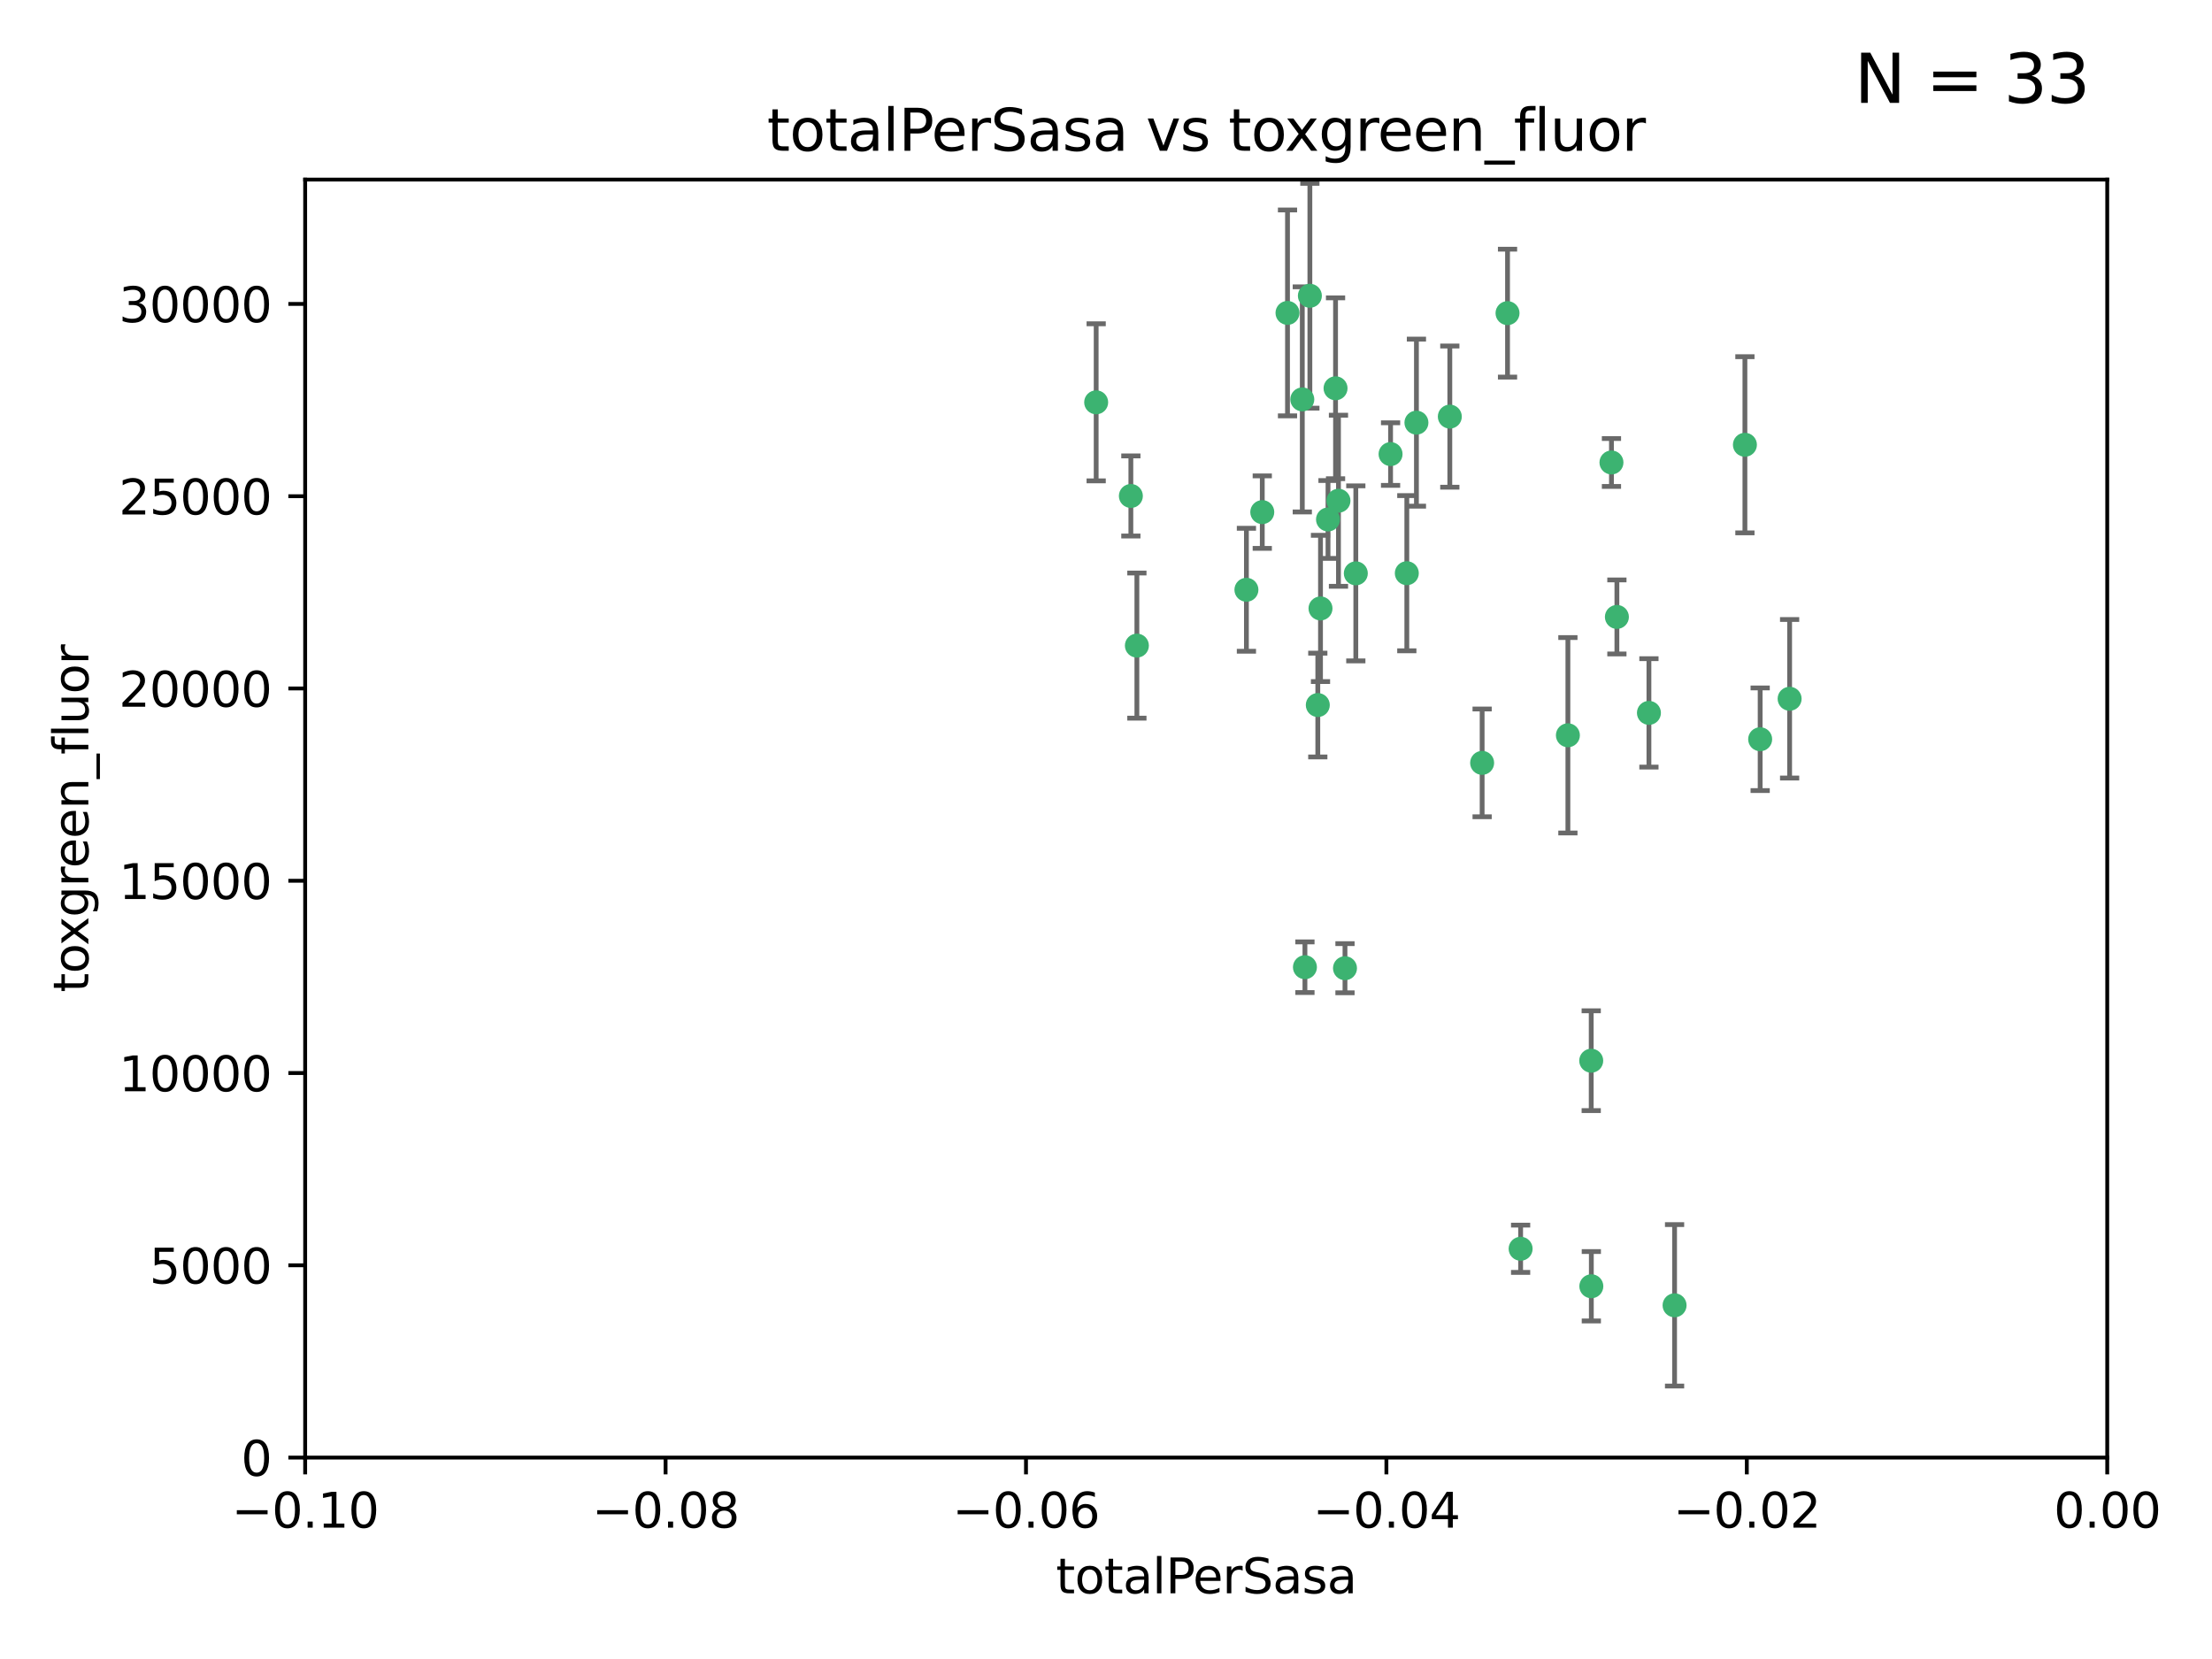 <?xml version="1.0" encoding="utf-8" standalone="no"?>
<!DOCTYPE svg PUBLIC "-//W3C//DTD SVG 1.1//EN"
  "http://www.w3.org/Graphics/SVG/1.1/DTD/svg11.dtd">
<svg xmlns:xlink="http://www.w3.org/1999/xlink" width="460.8pt" height="345.6pt" viewBox="0 0 460.8 345.6" xmlns="http://www.w3.org/2000/svg" version="1.1">
 <defs>
  <style type="text/css">*{stroke-linejoin: round; stroke-linecap: butt}</style>
 </defs>
 <g id="figure_1">
  <g id="patch_1">
   <path d="M 0 345.6 
L 460.8 345.6 
L 460.8 0 
L 0 0 
z
" style="fill: #ffffff"/>
  </g>
  <g id="axes_1">
   <g id="patch_2">
    <path d="M 63.571 303.64 
L 438.975 303.64 
L 438.975 37.411 
L 63.571 37.411 
z
" style="fill: #ffffff"/>
   </g>
   <g id="PathCollection_1">
    <defs>
     <path id="m798f221303" d="M 0 1.118 
C 0.297 1.118 0.581 1 0.791 0.791 
C 1 0.581 1.118 0.297 1.118 0 
C 1.118 -0.297 1 -0.581 0.791 -0.791 
C 0.581 -1 0.297 -1.118 0 -1.118 
C -0.297 -1.118 -0.581 -1 -0.791 -0.791 
C -1 -0.581 -1.118 -0.297 -1.118 0 
C -1.118 0.297 -1 0.581 -0.791 0.791 
C -0.581 1 -0.297 1.118 0 1.118 
z
" style="stroke: #3cb371"/>
    </defs>
    <g clip-path="url(#pd677783a0d)">
     <use xlink:href="#m798f221303" x="235.58" y="103.319" style="fill: #3cb371; stroke: #3cb371"/>
     <use xlink:href="#m798f221303" x="268.211" y="65.184" style="fill: #3cb371; stroke: #3cb371"/>
     <use xlink:href="#m798f221303" x="236.834" y="134.491" style="fill: #3cb371; stroke: #3cb371"/>
     <use xlink:href="#m798f221303" x="275.085" y="126.749" style="fill: #3cb371; stroke: #3cb371"/>
     <use xlink:href="#m798f221303" x="271.293" y="83.201" style="fill: #3cb371; stroke: #3cb371"/>
     <use xlink:href="#m798f221303" x="228.352" y="83.811" style="fill: #3cb371; stroke: #3cb371"/>
     <use xlink:href="#m798f221303" x="259.652" y="122.859" style="fill: #3cb371; stroke: #3cb371"/>
     <use xlink:href="#m798f221303" x="276.649" y="108.214" style="fill: #3cb371; stroke: #3cb371"/>
     <use xlink:href="#m798f221303" x="278.828" y="104.315" style="fill: #3cb371; stroke: #3cb371"/>
     <use xlink:href="#m798f221303" x="272.871" y="61.614" style="fill: #3cb371; stroke: #3cb371"/>
     <use xlink:href="#m798f221303" x="295.068" y="88.045" style="fill: #3cb371; stroke: #3cb371"/>
     <use xlink:href="#m798f221303" x="278.219" y="80.887" style="fill: #3cb371; stroke: #3cb371"/>
     <use xlink:href="#m798f221303" x="282.441" y="119.44" style="fill: #3cb371; stroke: #3cb371"/>
     <use xlink:href="#m798f221303" x="289.681" y="94.593" style="fill: #3cb371; stroke: #3cb371"/>
     <use xlink:href="#m798f221303" x="262.954" y="106.684" style="fill: #3cb371; stroke: #3cb371"/>
     <use xlink:href="#m798f221303" x="280.186" y="201.695" style="fill: #3cb371; stroke: #3cb371"/>
     <use xlink:href="#m798f221303" x="302.023" y="86.787" style="fill: #3cb371; stroke: #3cb371"/>
     <use xlink:href="#m798f221303" x="316.773" y="260.14" style="fill: #3cb371; stroke: #3cb371"/>
     <use xlink:href="#m798f221303" x="335.696" y="96.341" style="fill: #3cb371; stroke: #3cb371"/>
     <use xlink:href="#m798f221303" x="293.065" y="119.409" style="fill: #3cb371; stroke: #3cb371"/>
     <use xlink:href="#m798f221303" x="314.046" y="65.233" style="fill: #3cb371; stroke: #3cb371"/>
     <use xlink:href="#m798f221303" x="274.522" y="146.874" style="fill: #3cb371; stroke: #3cb371"/>
     <use xlink:href="#m798f221303" x="271.842" y="201.487" style="fill: #3cb371; stroke: #3cb371"/>
     <use xlink:href="#m798f221303" x="308.755" y="158.921" style="fill: #3cb371; stroke: #3cb371"/>
     <use xlink:href="#m798f221303" x="331.504" y="267.951" style="fill: #3cb371; stroke: #3cb371"/>
     <use xlink:href="#m798f221303" x="336.829" y="128.518" style="fill: #3cb371; stroke: #3cb371"/>
     <use xlink:href="#m798f221303" x="343.502" y="148.507" style="fill: #3cb371; stroke: #3cb371"/>
     <use xlink:href="#m798f221303" x="326.622" y="153.171" style="fill: #3cb371; stroke: #3cb371"/>
     <use xlink:href="#m798f221303" x="348.844" y="271.92" style="fill: #3cb371; stroke: #3cb371"/>
     <use xlink:href="#m798f221303" x="331.48" y="220.964" style="fill: #3cb371; stroke: #3cb371"/>
     <use xlink:href="#m798f221303" x="372.811" y="145.567" style="fill: #3cb371; stroke: #3cb371"/>
     <use xlink:href="#m798f221303" x="363.497" y="92.655" style="fill: #3cb371; stroke: #3cb371"/>
     <use xlink:href="#m798f221303" x="366.674" y="153.996" style="fill: #3cb371; stroke: #3cb371"/>
    </g>
   </g>
   <g id="matplotlib.axis_1">
    <g id="xtick_1">
     <g id="line2d_1">
      <defs>
       <path id="md1b2cb65b2" d="M 0 0 
L 0 3.5 
" style="stroke: #000000; stroke-width: 0.8"/>
      </defs>
      <g>
       <use xlink:href="#md1b2cb65b2" x="63.571" y="303.64" style="stroke: #000000; stroke-width: 0.8"/>
      </g>
     </g>
     <g id="text_1">
      <!-- −0.10 -->
      <g transform="translate(48.249 318.238)scale(0.1 -0.1)">
       <defs>
        <path id="DejaVuSans-2212" d="M 678 2272 
L 4684 2272 
L 4684 1741 
L 678 1741 
L 678 2272 
z
" transform="scale(0.016)"/>
        <path id="DejaVuSans-30" d="M 2034 4250 
Q 1547 4250 1301 3770 
Q 1056 3291 1056 2328 
Q 1056 1369 1301 889 
Q 1547 409 2034 409 
Q 2525 409 2770 889 
Q 3016 1369 3016 2328 
Q 3016 3291 2770 3770 
Q 2525 4250 2034 4250 
z
M 2034 4750 
Q 2819 4750 3233 4129 
Q 3647 3509 3647 2328 
Q 3647 1150 3233 529 
Q 2819 -91 2034 -91 
Q 1250 -91 836 529 
Q 422 1150 422 2328 
Q 422 3509 836 4129 
Q 1250 4750 2034 4750 
z
" transform="scale(0.016)"/>
        <path id="DejaVuSans-2e" d="M 684 794 
L 1344 794 
L 1344 0 
L 684 0 
L 684 794 
z
" transform="scale(0.016)"/>
        <path id="DejaVuSans-31" d="M 794 531 
L 1825 531 
L 1825 4091 
L 703 3866 
L 703 4441 
L 1819 4666 
L 2450 4666 
L 2450 531 
L 3481 531 
L 3481 0 
L 794 0 
L 794 531 
z
" transform="scale(0.016)"/>
       </defs>
       <use xlink:href="#DejaVuSans-2212"/>
       <use xlink:href="#DejaVuSans-30" x="83.789"/>
       <use xlink:href="#DejaVuSans-2e" x="147.412"/>
       <use xlink:href="#DejaVuSans-31" x="179.199"/>
       <use xlink:href="#DejaVuSans-30" x="242.822"/>
      </g>
     </g>
    </g>
    <g id="xtick_2">
     <g id="line2d_2">
      <g>
       <use xlink:href="#md1b2cb65b2" x="138.652" y="303.64" style="stroke: #000000; stroke-width: 0.8"/>
      </g>
     </g>
     <g id="text_2">
      <!-- −0.08 -->
      <g transform="translate(123.329 318.238)scale(0.1 -0.1)">
       <defs>
        <path id="DejaVuSans-38" d="M 2034 2216 
Q 1584 2216 1326 1975 
Q 1069 1734 1069 1313 
Q 1069 891 1326 650 
Q 1584 409 2034 409 
Q 2484 409 2743 651 
Q 3003 894 3003 1313 
Q 3003 1734 2745 1975 
Q 2488 2216 2034 2216 
z
M 1403 2484 
Q 997 2584 770 2862 
Q 544 3141 544 3541 
Q 544 4100 942 4425 
Q 1341 4750 2034 4750 
Q 2731 4750 3128 4425 
Q 3525 4100 3525 3541 
Q 3525 3141 3298 2862 
Q 3072 2584 2669 2484 
Q 3125 2378 3379 2068 
Q 3634 1759 3634 1313 
Q 3634 634 3220 271 
Q 2806 -91 2034 -91 
Q 1263 -91 848 271 
Q 434 634 434 1313 
Q 434 1759 690 2068 
Q 947 2378 1403 2484 
z
M 1172 3481 
Q 1172 3119 1398 2916 
Q 1625 2713 2034 2713 
Q 2441 2713 2670 2916 
Q 2900 3119 2900 3481 
Q 2900 3844 2670 4047 
Q 2441 4250 2034 4250 
Q 1625 4250 1398 4047 
Q 1172 3844 1172 3481 
z
" transform="scale(0.016)"/>
       </defs>
       <use xlink:href="#DejaVuSans-2212"/>
       <use xlink:href="#DejaVuSans-30" x="83.789"/>
       <use xlink:href="#DejaVuSans-2e" x="147.412"/>
       <use xlink:href="#DejaVuSans-30" x="179.199"/>
       <use xlink:href="#DejaVuSans-38" x="242.822"/>
      </g>
     </g>
    </g>
    <g id="xtick_3">
     <g id="line2d_3">
      <g>
       <use xlink:href="#md1b2cb65b2" x="213.733" y="303.64" style="stroke: #000000; stroke-width: 0.8"/>
      </g>
     </g>
     <g id="text_3">
      <!-- −0.06 -->
      <g transform="translate(198.41 318.238)scale(0.1 -0.1)">
       <defs>
        <path id="DejaVuSans-36" d="M 2113 2584 
Q 1688 2584 1439 2293 
Q 1191 2003 1191 1497 
Q 1191 994 1439 701 
Q 1688 409 2113 409 
Q 2538 409 2786 701 
Q 3034 994 3034 1497 
Q 3034 2003 2786 2293 
Q 2538 2584 2113 2584 
z
M 3366 4563 
L 3366 3988 
Q 3128 4100 2886 4159 
Q 2644 4219 2406 4219 
Q 1781 4219 1451 3797 
Q 1122 3375 1075 2522 
Q 1259 2794 1537 2939 
Q 1816 3084 2150 3084 
Q 2853 3084 3261 2657 
Q 3669 2231 3669 1497 
Q 3669 778 3244 343 
Q 2819 -91 2113 -91 
Q 1303 -91 875 529 
Q 447 1150 447 2328 
Q 447 3434 972 4092 
Q 1497 4750 2381 4750 
Q 2619 4750 2861 4703 
Q 3103 4656 3366 4563 
z
" transform="scale(0.016)"/>
       </defs>
       <use xlink:href="#DejaVuSans-2212"/>
       <use xlink:href="#DejaVuSans-30" x="83.789"/>
       <use xlink:href="#DejaVuSans-2e" x="147.412"/>
       <use xlink:href="#DejaVuSans-30" x="179.199"/>
       <use xlink:href="#DejaVuSans-36" x="242.822"/>
      </g>
     </g>
    </g>
    <g id="xtick_4">
     <g id="line2d_4">
      <g>
       <use xlink:href="#md1b2cb65b2" x="288.813" y="303.64" style="stroke: #000000; stroke-width: 0.8"/>
      </g>
     </g>
     <g id="text_4">
      <!-- −0.04 -->
      <g transform="translate(273.491 318.238)scale(0.1 -0.1)">
       <defs>
        <path id="DejaVuSans-34" d="M 2419 4116 
L 825 1625 
L 2419 1625 
L 2419 4116 
z
M 2253 4666 
L 3047 4666 
L 3047 1625 
L 3713 1625 
L 3713 1100 
L 3047 1100 
L 3047 0 
L 2419 0 
L 2419 1100 
L 313 1100 
L 313 1709 
L 2253 4666 
z
" transform="scale(0.016)"/>
       </defs>
       <use xlink:href="#DejaVuSans-2212"/>
       <use xlink:href="#DejaVuSans-30" x="83.789"/>
       <use xlink:href="#DejaVuSans-2e" x="147.412"/>
       <use xlink:href="#DejaVuSans-30" x="179.199"/>
       <use xlink:href="#DejaVuSans-34" x="242.822"/>
      </g>
     </g>
    </g>
    <g id="xtick_5">
     <g id="line2d_5">
      <g>
       <use xlink:href="#md1b2cb65b2" x="363.894" y="303.64" style="stroke: #000000; stroke-width: 0.8"/>
      </g>
     </g>
     <g id="text_5">
      <!-- −0.02 -->
      <g transform="translate(348.572 318.238)scale(0.1 -0.1)">
       <defs>
        <path id="DejaVuSans-32" d="M 1228 531 
L 3431 531 
L 3431 0 
L 469 0 
L 469 531 
Q 828 903 1448 1529 
Q 2069 2156 2228 2338 
Q 2531 2678 2651 2914 
Q 2772 3150 2772 3378 
Q 2772 3750 2511 3984 
Q 2250 4219 1831 4219 
Q 1534 4219 1204 4116 
Q 875 4013 500 3803 
L 500 4441 
Q 881 4594 1212 4672 
Q 1544 4750 1819 4750 
Q 2544 4750 2975 4387 
Q 3406 4025 3406 3419 
Q 3406 3131 3298 2873 
Q 3191 2616 2906 2266 
Q 2828 2175 2409 1742 
Q 1991 1309 1228 531 
z
" transform="scale(0.016)"/>
       </defs>
       <use xlink:href="#DejaVuSans-2212"/>
       <use xlink:href="#DejaVuSans-30" x="83.789"/>
       <use xlink:href="#DejaVuSans-2e" x="147.412"/>
       <use xlink:href="#DejaVuSans-30" x="179.199"/>
       <use xlink:href="#DejaVuSans-32" x="242.822"/>
      </g>
     </g>
    </g>
    <g id="xtick_6">
     <g id="line2d_6">
      <g>
       <use xlink:href="#md1b2cb65b2" x="438.975" y="303.64" style="stroke: #000000; stroke-width: 0.8"/>
      </g>
     </g>
     <g id="text_6">
      <!-- 0.00 -->
      <g transform="translate(427.842 318.238)scale(0.1 -0.1)">
       <use xlink:href="#DejaVuSans-30"/>
       <use xlink:href="#DejaVuSans-2e" x="63.623"/>
       <use xlink:href="#DejaVuSans-30" x="95.41"/>
       <use xlink:href="#DejaVuSans-30" x="159.033"/>
      </g>
     </g>
    </g>
    <g id="text_7">
     <!-- totalPerSasa -->
     <g transform="translate(219.968 331.917)scale(0.1 -0.1)">
      <defs>
       <path id="DejaVuSans-74" d="M 1172 4494 
L 1172 3500 
L 2356 3500 
L 2356 3053 
L 1172 3053 
L 1172 1153 
Q 1172 725 1289 603 
Q 1406 481 1766 481 
L 2356 481 
L 2356 0 
L 1766 0 
Q 1100 0 847 248 
Q 594 497 594 1153 
L 594 3053 
L 172 3053 
L 172 3500 
L 594 3500 
L 594 4494 
L 1172 4494 
z
" transform="scale(0.016)"/>
       <path id="DejaVuSans-6f" d="M 1959 3097 
Q 1497 3097 1228 2736 
Q 959 2375 959 1747 
Q 959 1119 1226 758 
Q 1494 397 1959 397 
Q 2419 397 2687 759 
Q 2956 1122 2956 1747 
Q 2956 2369 2687 2733 
Q 2419 3097 1959 3097 
z
M 1959 3584 
Q 2709 3584 3137 3096 
Q 3566 2609 3566 1747 
Q 3566 888 3137 398 
Q 2709 -91 1959 -91 
Q 1206 -91 779 398 
Q 353 888 353 1747 
Q 353 2609 779 3096 
Q 1206 3584 1959 3584 
z
" transform="scale(0.016)"/>
       <path id="DejaVuSans-61" d="M 2194 1759 
Q 1497 1759 1228 1600 
Q 959 1441 959 1056 
Q 959 750 1161 570 
Q 1363 391 1709 391 
Q 2188 391 2477 730 
Q 2766 1069 2766 1631 
L 2766 1759 
L 2194 1759 
z
M 3341 1997 
L 3341 0 
L 2766 0 
L 2766 531 
Q 2569 213 2275 61 
Q 1981 -91 1556 -91 
Q 1019 -91 701 211 
Q 384 513 384 1019 
Q 384 1609 779 1909 
Q 1175 2209 1959 2209 
L 2766 2209 
L 2766 2266 
Q 2766 2663 2505 2880 
Q 2244 3097 1772 3097 
Q 1472 3097 1187 3025 
Q 903 2953 641 2809 
L 641 3341 
Q 956 3463 1253 3523 
Q 1550 3584 1831 3584 
Q 2591 3584 2966 3190 
Q 3341 2797 3341 1997 
z
" transform="scale(0.016)"/>
       <path id="DejaVuSans-6c" d="M 603 4863 
L 1178 4863 
L 1178 0 
L 603 0 
L 603 4863 
z
" transform="scale(0.016)"/>
       <path id="DejaVuSans-50" d="M 1259 4147 
L 1259 2394 
L 2053 2394 
Q 2494 2394 2734 2622 
Q 2975 2850 2975 3272 
Q 2975 3691 2734 3919 
Q 2494 4147 2053 4147 
L 1259 4147 
z
M 628 4666 
L 2053 4666 
Q 2838 4666 3239 4311 
Q 3641 3956 3641 3272 
Q 3641 2581 3239 2228 
Q 2838 1875 2053 1875 
L 1259 1875 
L 1259 0 
L 628 0 
L 628 4666 
z
" transform="scale(0.016)"/>
       <path id="DejaVuSans-65" d="M 3597 1894 
L 3597 1613 
L 953 1613 
Q 991 1019 1311 708 
Q 1631 397 2203 397 
Q 2534 397 2845 478 
Q 3156 559 3463 722 
L 3463 178 
Q 3153 47 2828 -22 
Q 2503 -91 2169 -91 
Q 1331 -91 842 396 
Q 353 884 353 1716 
Q 353 2575 817 3079 
Q 1281 3584 2069 3584 
Q 2775 3584 3186 3129 
Q 3597 2675 3597 1894 
z
M 3022 2063 
Q 3016 2534 2758 2815 
Q 2500 3097 2075 3097 
Q 1594 3097 1305 2825 
Q 1016 2553 972 2059 
L 3022 2063 
z
" transform="scale(0.016)"/>
       <path id="DejaVuSans-72" d="M 2631 2963 
Q 2534 3019 2420 3045 
Q 2306 3072 2169 3072 
Q 1681 3072 1420 2755 
Q 1159 2438 1159 1844 
L 1159 0 
L 581 0 
L 581 3500 
L 1159 3500 
L 1159 2956 
Q 1341 3275 1631 3429 
Q 1922 3584 2338 3584 
Q 2397 3584 2469 3576 
Q 2541 3569 2628 3553 
L 2631 2963 
z
" transform="scale(0.016)"/>
       <path id="DejaVuSans-53" d="M 3425 4513 
L 3425 3897 
Q 3066 4069 2747 4153 
Q 2428 4238 2131 4238 
Q 1616 4238 1336 4038 
Q 1056 3838 1056 3469 
Q 1056 3159 1242 3001 
Q 1428 2844 1947 2747 
L 2328 2669 
Q 3034 2534 3370 2195 
Q 3706 1856 3706 1288 
Q 3706 609 3251 259 
Q 2797 -91 1919 -91 
Q 1588 -91 1214 -16 
Q 841 59 441 206 
L 441 856 
Q 825 641 1194 531 
Q 1563 422 1919 422 
Q 2459 422 2753 634 
Q 3047 847 3047 1241 
Q 3047 1584 2836 1778 
Q 2625 1972 2144 2069 
L 1759 2144 
Q 1053 2284 737 2584 
Q 422 2884 422 3419 
Q 422 4038 858 4394 
Q 1294 4750 2059 4750 
Q 2388 4750 2728 4690 
Q 3069 4631 3425 4513 
z
" transform="scale(0.016)"/>
       <path id="DejaVuSans-73" d="M 2834 3397 
L 2834 2853 
Q 2591 2978 2328 3040 
Q 2066 3103 1784 3103 
Q 1356 3103 1142 2972 
Q 928 2841 928 2578 
Q 928 2378 1081 2264 
Q 1234 2150 1697 2047 
L 1894 2003 
Q 2506 1872 2764 1633 
Q 3022 1394 3022 966 
Q 3022 478 2636 193 
Q 2250 -91 1575 -91 
Q 1294 -91 989 -36 
Q 684 19 347 128 
L 347 722 
Q 666 556 975 473 
Q 1284 391 1588 391 
Q 1994 391 2212 530 
Q 2431 669 2431 922 
Q 2431 1156 2273 1281 
Q 2116 1406 1581 1522 
L 1381 1569 
Q 847 1681 609 1914 
Q 372 2147 372 2553 
Q 372 3047 722 3315 
Q 1072 3584 1716 3584 
Q 2034 3584 2315 3537 
Q 2597 3491 2834 3397 
z
" transform="scale(0.016)"/>
      </defs>
      <use xlink:href="#DejaVuSans-74"/>
      <use xlink:href="#DejaVuSans-6f" x="39.209"/>
      <use xlink:href="#DejaVuSans-74" x="100.391"/>
      <use xlink:href="#DejaVuSans-61" x="139.6"/>
      <use xlink:href="#DejaVuSans-6c" x="200.879"/>
      <use xlink:href="#DejaVuSans-50" x="228.662"/>
      <use xlink:href="#DejaVuSans-65" x="285.34"/>
      <use xlink:href="#DejaVuSans-72" x="346.863"/>
      <use xlink:href="#DejaVuSans-53" x="387.977"/>
      <use xlink:href="#DejaVuSans-61" x="451.453"/>
      <use xlink:href="#DejaVuSans-73" x="512.732"/>
      <use xlink:href="#DejaVuSans-61" x="564.832"/>
     </g>
    </g>
   </g>
   <g id="matplotlib.axis_2">
    <g id="ytick_1">
     <g id="line2d_7">
      <defs>
       <path id="m144f67e593" d="M 0 0 
L -3.5 0 
" style="stroke: #000000; stroke-width: 0.8"/>
      </defs>
      <g>
       <use xlink:href="#m144f67e593" x="63.571" y="303.64" style="stroke: #000000; stroke-width: 0.8"/>
      </g>
     </g>
     <g id="text_8">
      <!-- 0 -->
      <g transform="translate(50.209 307.439)scale(0.1 -0.1)">
       <use xlink:href="#DejaVuSans-30"/>
      </g>
     </g>
    </g>
    <g id="ytick_2">
     <g id="line2d_8">
      <g>
       <use xlink:href="#m144f67e593" x="63.571" y="263.586" style="stroke: #000000; stroke-width: 0.8"/>
      </g>
     </g>
     <g id="text_9">
      <!-- 5000 -->
      <g transform="translate(31.121 267.385)scale(0.1 -0.1)">
       <defs>
        <path id="DejaVuSans-35" d="M 691 4666 
L 3169 4666 
L 3169 4134 
L 1269 4134 
L 1269 2991 
Q 1406 3038 1543 3061 
Q 1681 3084 1819 3084 
Q 2600 3084 3056 2656 
Q 3513 2228 3513 1497 
Q 3513 744 3044 326 
Q 2575 -91 1722 -91 
Q 1428 -91 1123 -41 
Q 819 9 494 109 
L 494 744 
Q 775 591 1075 516 
Q 1375 441 1709 441 
Q 2250 441 2565 725 
Q 2881 1009 2881 1497 
Q 2881 1984 2565 2268 
Q 2250 2553 1709 2553 
Q 1456 2553 1204 2497 
Q 953 2441 691 2322 
L 691 4666 
z
" transform="scale(0.016)"/>
       </defs>
       <use xlink:href="#DejaVuSans-35"/>
       <use xlink:href="#DejaVuSans-30" x="63.623"/>
       <use xlink:href="#DejaVuSans-30" x="127.246"/>
       <use xlink:href="#DejaVuSans-30" x="190.869"/>
      </g>
     </g>
    </g>
    <g id="ytick_3">
     <g id="line2d_9">
      <g>
       <use xlink:href="#m144f67e593" x="63.571" y="223.532" style="stroke: #000000; stroke-width: 0.8"/>
      </g>
     </g>
     <g id="text_10">
      <!-- 10000 -->
      <g transform="translate(24.759 227.331)scale(0.1 -0.1)">
       <use xlink:href="#DejaVuSans-31"/>
       <use xlink:href="#DejaVuSans-30" x="63.623"/>
       <use xlink:href="#DejaVuSans-30" x="127.246"/>
       <use xlink:href="#DejaVuSans-30" x="190.869"/>
       <use xlink:href="#DejaVuSans-30" x="254.492"/>
      </g>
     </g>
    </g>
    <g id="ytick_4">
     <g id="line2d_10">
      <g>
       <use xlink:href="#m144f67e593" x="63.571" y="183.478" style="stroke: #000000; stroke-width: 0.8"/>
      </g>
     </g>
     <g id="text_11">
      <!-- 15000 -->
      <g transform="translate(24.759 187.278)scale(0.1 -0.1)">
       <use xlink:href="#DejaVuSans-31"/>
       <use xlink:href="#DejaVuSans-35" x="63.623"/>
       <use xlink:href="#DejaVuSans-30" x="127.246"/>
       <use xlink:href="#DejaVuSans-30" x="190.869"/>
       <use xlink:href="#DejaVuSans-30" x="254.492"/>
      </g>
     </g>
    </g>
    <g id="ytick_5">
     <g id="line2d_11">
      <g>
       <use xlink:href="#m144f67e593" x="63.571" y="143.424" style="stroke: #000000; stroke-width: 0.8"/>
      </g>
     </g>
     <g id="text_12">
      <!-- 20000 -->
      <g transform="translate(24.759 147.224)scale(0.1 -0.1)">
       <use xlink:href="#DejaVuSans-32"/>
       <use xlink:href="#DejaVuSans-30" x="63.623"/>
       <use xlink:href="#DejaVuSans-30" x="127.246"/>
       <use xlink:href="#DejaVuSans-30" x="190.869"/>
       <use xlink:href="#DejaVuSans-30" x="254.492"/>
      </g>
     </g>
    </g>
    <g id="ytick_6">
     <g id="line2d_12">
      <g>
       <use xlink:href="#m144f67e593" x="63.571" y="103.371" style="stroke: #000000; stroke-width: 0.8"/>
      </g>
     </g>
     <g id="text_13">
      <!-- 25000 -->
      <g transform="translate(24.759 107.17)scale(0.1 -0.1)">
       <use xlink:href="#DejaVuSans-32"/>
       <use xlink:href="#DejaVuSans-35" x="63.623"/>
       <use xlink:href="#DejaVuSans-30" x="127.246"/>
       <use xlink:href="#DejaVuSans-30" x="190.869"/>
       <use xlink:href="#DejaVuSans-30" x="254.492"/>
      </g>
     </g>
    </g>
    <g id="ytick_7">
     <g id="line2d_13">
      <g>
       <use xlink:href="#m144f67e593" x="63.571" y="63.317" style="stroke: #000000; stroke-width: 0.8"/>
      </g>
     </g>
     <g id="text_14">
      <!-- 30000 -->
      <g transform="translate(24.759 67.116)scale(0.1 -0.1)">
       <defs>
        <path id="DejaVuSans-33" d="M 2597 2516 
Q 3050 2419 3304 2112 
Q 3559 1806 3559 1356 
Q 3559 666 3084 287 
Q 2609 -91 1734 -91 
Q 1441 -91 1130 -33 
Q 819 25 488 141 
L 488 750 
Q 750 597 1062 519 
Q 1375 441 1716 441 
Q 2309 441 2620 675 
Q 2931 909 2931 1356 
Q 2931 1769 2642 2001 
Q 2353 2234 1838 2234 
L 1294 2234 
L 1294 2753 
L 1863 2753 
Q 2328 2753 2575 2939 
Q 2822 3125 2822 3475 
Q 2822 3834 2567 4026 
Q 2313 4219 1838 4219 
Q 1578 4219 1281 4162 
Q 984 4106 628 3988 
L 628 4550 
Q 988 4650 1302 4700 
Q 1616 4750 1894 4750 
Q 2613 4750 3031 4423 
Q 3450 4097 3450 3541 
Q 3450 3153 3228 2886 
Q 3006 2619 2597 2516 
z
" transform="scale(0.016)"/>
       </defs>
       <use xlink:href="#DejaVuSans-33"/>
       <use xlink:href="#DejaVuSans-30" x="63.623"/>
       <use xlink:href="#DejaVuSans-30" x="127.246"/>
       <use xlink:href="#DejaVuSans-30" x="190.869"/>
       <use xlink:href="#DejaVuSans-30" x="254.492"/>
      </g>
     </g>
    </g>
    <g id="text_15">
     <!-- toxgreen_fluor -->
     <g transform="translate(18.401 206.72)rotate(-90)scale(0.1 -0.1)">
      <defs>
       <path id="DejaVuSans-78" d="M 3513 3500 
L 2247 1797 
L 3578 0 
L 2900 0 
L 1881 1375 
L 863 0 
L 184 0 
L 1544 1831 
L 300 3500 
L 978 3500 
L 1906 2253 
L 2834 3500 
L 3513 3500 
z
" transform="scale(0.016)"/>
       <path id="DejaVuSans-67" d="M 2906 1791 
Q 2906 2416 2648 2759 
Q 2391 3103 1925 3103 
Q 1463 3103 1205 2759 
Q 947 2416 947 1791 
Q 947 1169 1205 825 
Q 1463 481 1925 481 
Q 2391 481 2648 825 
Q 2906 1169 2906 1791 
z
M 3481 434 
Q 3481 -459 3084 -895 
Q 2688 -1331 1869 -1331 
Q 1566 -1331 1297 -1286 
Q 1028 -1241 775 -1147 
L 775 -588 
Q 1028 -725 1275 -790 
Q 1522 -856 1778 -856 
Q 2344 -856 2625 -561 
Q 2906 -266 2906 331 
L 2906 616 
Q 2728 306 2450 153 
Q 2172 0 1784 0 
Q 1141 0 747 490 
Q 353 981 353 1791 
Q 353 2603 747 3093 
Q 1141 3584 1784 3584 
Q 2172 3584 2450 3431 
Q 2728 3278 2906 2969 
L 2906 3500 
L 3481 3500 
L 3481 434 
z
" transform="scale(0.016)"/>
       <path id="DejaVuSans-6e" d="M 3513 2113 
L 3513 0 
L 2938 0 
L 2938 2094 
Q 2938 2591 2744 2837 
Q 2550 3084 2163 3084 
Q 1697 3084 1428 2787 
Q 1159 2491 1159 1978 
L 1159 0 
L 581 0 
L 581 3500 
L 1159 3500 
L 1159 2956 
Q 1366 3272 1645 3428 
Q 1925 3584 2291 3584 
Q 2894 3584 3203 3211 
Q 3513 2838 3513 2113 
z
" transform="scale(0.016)"/>
       <path id="DejaVuSans-5f" d="M 3263 -1063 
L 3263 -1509 
L -63 -1509 
L -63 -1063 
L 3263 -1063 
z
" transform="scale(0.016)"/>
       <path id="DejaVuSans-66" d="M 2375 4863 
L 2375 4384 
L 1825 4384 
Q 1516 4384 1395 4259 
Q 1275 4134 1275 3809 
L 1275 3500 
L 2222 3500 
L 2222 3053 
L 1275 3053 
L 1275 0 
L 697 0 
L 697 3053 
L 147 3053 
L 147 3500 
L 697 3500 
L 697 3744 
Q 697 4328 969 4595 
Q 1241 4863 1831 4863 
L 2375 4863 
z
" transform="scale(0.016)"/>
       <path id="DejaVuSans-75" d="M 544 1381 
L 544 3500 
L 1119 3500 
L 1119 1403 
Q 1119 906 1312 657 
Q 1506 409 1894 409 
Q 2359 409 2629 706 
Q 2900 1003 2900 1516 
L 2900 3500 
L 3475 3500 
L 3475 0 
L 2900 0 
L 2900 538 
Q 2691 219 2414 64 
Q 2138 -91 1772 -91 
Q 1169 -91 856 284 
Q 544 659 544 1381 
z
M 1991 3584 
L 1991 3584 
z
" transform="scale(0.016)"/>
      </defs>
      <use xlink:href="#DejaVuSans-74"/>
      <use xlink:href="#DejaVuSans-6f" x="39.209"/>
      <use xlink:href="#DejaVuSans-78" x="97.266"/>
      <use xlink:href="#DejaVuSans-67" x="156.445"/>
      <use xlink:href="#DejaVuSans-72" x="219.922"/>
      <use xlink:href="#DejaVuSans-65" x="258.785"/>
      <use xlink:href="#DejaVuSans-65" x="320.309"/>
      <use xlink:href="#DejaVuSans-6e" x="381.832"/>
      <use xlink:href="#DejaVuSans-5f" x="445.211"/>
      <use xlink:href="#DejaVuSans-66" x="495.211"/>
      <use xlink:href="#DejaVuSans-6c" x="530.416"/>
      <use xlink:href="#DejaVuSans-75" x="558.199"/>
      <use xlink:href="#DejaVuSans-6f" x="621.578"/>
      <use xlink:href="#DejaVuSans-72" x="682.76"/>
     </g>
    </g>
   </g>
   <g id="LineCollection_1">
    <path d="M 235.58 111.662 
L 235.58 94.976 
" clip-path="url(#pd677783a0d)" style="fill: none; stroke: #696969"/>
    <path d="M 268.211 86.629 
L 268.211 43.739 
" clip-path="url(#pd677783a0d)" style="fill: none; stroke: #696969"/>
    <path d="M 236.834 149.606 
L 236.834 119.375 
" clip-path="url(#pd677783a0d)" style="fill: none; stroke: #696969"/>
    <path d="M 275.085 141.983 
L 275.085 111.515 
" clip-path="url(#pd677783a0d)" style="fill: none; stroke: #696969"/>
    <path d="M 271.293 106.648 
L 271.293 59.753 
" clip-path="url(#pd677783a0d)" style="fill: none; stroke: #696969"/>
    <path d="M 228.352 100.173 
L 228.352 67.45 
" clip-path="url(#pd677783a0d)" style="fill: none; stroke: #696969"/>
    <path d="M 259.652 135.667 
L 259.652 110.051 
" clip-path="url(#pd677783a0d)" style="fill: none; stroke: #696969"/>
    <path d="M 276.649 116.326 
L 276.649 100.101 
" clip-path="url(#pd677783a0d)" style="fill: none; stroke: #696969"/>
    <path d="M 278.828 122.133 
L 278.828 86.497 
" clip-path="url(#pd677783a0d)" style="fill: none; stroke: #696969"/>
    <path d="M 272.871 85.029 
L 272.871 38.199 
" clip-path="url(#pd677783a0d)" style="fill: none; stroke: #696969"/>
    <path d="M 295.068 105.444 
L 295.068 70.646 
" clip-path="url(#pd677783a0d)" style="fill: none; stroke: #696969"/>
    <path d="M 278.219 99.727 
L 278.219 62.047 
" clip-path="url(#pd677783a0d)" style="fill: none; stroke: #696969"/>
    <path d="M 282.441 137.675 
L 282.441 101.206 
" clip-path="url(#pd677783a0d)" style="fill: none; stroke: #696969"/>
    <path d="M 289.681 101.108 
L 289.681 88.078 
" clip-path="url(#pd677783a0d)" style="fill: none; stroke: #696969"/>
    <path d="M 262.954 114.235 
L 262.954 99.134 
" clip-path="url(#pd677783a0d)" style="fill: none; stroke: #696969"/>
    <path d="M 280.186 206.809 
L 280.186 196.58 
" clip-path="url(#pd677783a0d)" style="fill: none; stroke: #696969"/>
    <path d="M 302.023 101.495 
L 302.023 72.08 
" clip-path="url(#pd677783a0d)" style="fill: none; stroke: #696969"/>
    <path d="M 316.773 265.065 
L 316.773 255.214 
" clip-path="url(#pd677783a0d)" style="fill: none; stroke: #696969"/>
    <path d="M 335.696 101.329 
L 335.696 91.353 
" clip-path="url(#pd677783a0d)" style="fill: none; stroke: #696969"/>
    <path d="M 293.065 135.574 
L 293.065 103.243 
" clip-path="url(#pd677783a0d)" style="fill: none; stroke: #696969"/>
    <path d="M 314.046 78.556 
L 314.046 51.911 
" clip-path="url(#pd677783a0d)" style="fill: none; stroke: #696969"/>
    <path d="M 274.522 157.684 
L 274.522 136.065 
" clip-path="url(#pd677783a0d)" style="fill: none; stroke: #696969"/>
    <path d="M 271.842 206.761 
L 271.842 196.213 
" clip-path="url(#pd677783a0d)" style="fill: none; stroke: #696969"/>
    <path d="M 308.755 170.147 
L 308.755 147.694 
" clip-path="url(#pd677783a0d)" style="fill: none; stroke: #696969"/>
    <path d="M 331.504 275.179 
L 331.504 260.723 
" clip-path="url(#pd677783a0d)" style="fill: none; stroke: #696969"/>
    <path d="M 336.829 136.228 
L 336.829 120.808 
" clip-path="url(#pd677783a0d)" style="fill: none; stroke: #696969"/>
    <path d="M 343.502 159.798 
L 343.502 137.216 
" clip-path="url(#pd677783a0d)" style="fill: none; stroke: #696969"/>
    <path d="M 326.622 173.526 
L 326.622 132.815 
" clip-path="url(#pd677783a0d)" style="fill: none; stroke: #696969"/>
    <path d="M 348.844 288.737 
L 348.844 255.103 
" clip-path="url(#pd677783a0d)" style="fill: none; stroke: #696969"/>
    <path d="M 331.48 231.359 
L 331.48 210.569 
" clip-path="url(#pd677783a0d)" style="fill: none; stroke: #696969"/>
    <path d="M 372.811 162.081 
L 372.811 129.053 
" clip-path="url(#pd677783a0d)" style="fill: none; stroke: #696969"/>
    <path d="M 363.497 111.003 
L 363.497 74.306 
" clip-path="url(#pd677783a0d)" style="fill: none; stroke: #696969"/>
    <path d="M 366.674 164.686 
L 366.674 143.305 
" clip-path="url(#pd677783a0d)" style="fill: none; stroke: #696969"/>
   </g>
   <g id="line2d_14">
    <defs>
     <path id="ma8941bf5d3" d="M 2 0 
L -2 -0 
" style="stroke: #696969"/>
    </defs>
    <g clip-path="url(#pd677783a0d)">
     <use xlink:href="#ma8941bf5d3" x="235.58" y="111.662" style="fill: #696969; stroke: #696969"/>
     <use xlink:href="#ma8941bf5d3" x="268.211" y="86.629" style="fill: #696969; stroke: #696969"/>
     <use xlink:href="#ma8941bf5d3" x="236.834" y="149.606" style="fill: #696969; stroke: #696969"/>
     <use xlink:href="#ma8941bf5d3" x="275.085" y="141.983" style="fill: #696969; stroke: #696969"/>
     <use xlink:href="#ma8941bf5d3" x="271.293" y="106.648" style="fill: #696969; stroke: #696969"/>
     <use xlink:href="#ma8941bf5d3" x="228.352" y="100.173" style="fill: #696969; stroke: #696969"/>
     <use xlink:href="#ma8941bf5d3" x="259.652" y="135.667" style="fill: #696969; stroke: #696969"/>
     <use xlink:href="#ma8941bf5d3" x="276.649" y="116.326" style="fill: #696969; stroke: #696969"/>
     <use xlink:href="#ma8941bf5d3" x="278.828" y="122.133" style="fill: #696969; stroke: #696969"/>
     <use xlink:href="#ma8941bf5d3" x="272.871" y="85.029" style="fill: #696969; stroke: #696969"/>
     <use xlink:href="#ma8941bf5d3" x="295.068" y="105.444" style="fill: #696969; stroke: #696969"/>
     <use xlink:href="#ma8941bf5d3" x="278.219" y="99.727" style="fill: #696969; stroke: #696969"/>
     <use xlink:href="#ma8941bf5d3" x="282.441" y="137.675" style="fill: #696969; stroke: #696969"/>
     <use xlink:href="#ma8941bf5d3" x="289.681" y="101.108" style="fill: #696969; stroke: #696969"/>
     <use xlink:href="#ma8941bf5d3" x="262.954" y="114.235" style="fill: #696969; stroke: #696969"/>
     <use xlink:href="#ma8941bf5d3" x="280.186" y="206.809" style="fill: #696969; stroke: #696969"/>
     <use xlink:href="#ma8941bf5d3" x="302.023" y="101.495" style="fill: #696969; stroke: #696969"/>
     <use xlink:href="#ma8941bf5d3" x="316.773" y="265.065" style="fill: #696969; stroke: #696969"/>
     <use xlink:href="#ma8941bf5d3" x="335.696" y="101.329" style="fill: #696969; stroke: #696969"/>
     <use xlink:href="#ma8941bf5d3" x="293.065" y="135.574" style="fill: #696969; stroke: #696969"/>
     <use xlink:href="#ma8941bf5d3" x="314.046" y="78.556" style="fill: #696969; stroke: #696969"/>
     <use xlink:href="#ma8941bf5d3" x="274.522" y="157.684" style="fill: #696969; stroke: #696969"/>
     <use xlink:href="#ma8941bf5d3" x="271.842" y="206.761" style="fill: #696969; stroke: #696969"/>
     <use xlink:href="#ma8941bf5d3" x="308.755" y="170.147" style="fill: #696969; stroke: #696969"/>
     <use xlink:href="#ma8941bf5d3" x="331.504" y="275.179" style="fill: #696969; stroke: #696969"/>
     <use xlink:href="#ma8941bf5d3" x="336.829" y="136.228" style="fill: #696969; stroke: #696969"/>
     <use xlink:href="#ma8941bf5d3" x="343.502" y="159.798" style="fill: #696969; stroke: #696969"/>
     <use xlink:href="#ma8941bf5d3" x="326.622" y="173.526" style="fill: #696969; stroke: #696969"/>
     <use xlink:href="#ma8941bf5d3" x="348.844" y="288.737" style="fill: #696969; stroke: #696969"/>
     <use xlink:href="#ma8941bf5d3" x="331.48" y="231.359" style="fill: #696969; stroke: #696969"/>
     <use xlink:href="#ma8941bf5d3" x="372.811" y="162.081" style="fill: #696969; stroke: #696969"/>
     <use xlink:href="#ma8941bf5d3" x="363.497" y="111.003" style="fill: #696969; stroke: #696969"/>
     <use xlink:href="#ma8941bf5d3" x="366.674" y="164.686" style="fill: #696969; stroke: #696969"/>
    </g>
   </g>
   <g id="line2d_15">
    <g clip-path="url(#pd677783a0d)">
     <use xlink:href="#ma8941bf5d3" x="235.58" y="94.976" style="fill: #696969; stroke: #696969"/>
     <use xlink:href="#ma8941bf5d3" x="268.211" y="43.739" style="fill: #696969; stroke: #696969"/>
     <use xlink:href="#ma8941bf5d3" x="236.834" y="119.375" style="fill: #696969; stroke: #696969"/>
     <use xlink:href="#ma8941bf5d3" x="275.085" y="111.515" style="fill: #696969; stroke: #696969"/>
     <use xlink:href="#ma8941bf5d3" x="271.293" y="59.753" style="fill: #696969; stroke: #696969"/>
     <use xlink:href="#ma8941bf5d3" x="228.352" y="67.45" style="fill: #696969; stroke: #696969"/>
     <use xlink:href="#ma8941bf5d3" x="259.652" y="110.051" style="fill: #696969; stroke: #696969"/>
     <use xlink:href="#ma8941bf5d3" x="276.649" y="100.101" style="fill: #696969; stroke: #696969"/>
     <use xlink:href="#ma8941bf5d3" x="278.828" y="86.497" style="fill: #696969; stroke: #696969"/>
     <use xlink:href="#ma8941bf5d3" x="272.871" y="38.199" style="fill: #696969; stroke: #696969"/>
     <use xlink:href="#ma8941bf5d3" x="295.068" y="70.646" style="fill: #696969; stroke: #696969"/>
     <use xlink:href="#ma8941bf5d3" x="278.219" y="62.047" style="fill: #696969; stroke: #696969"/>
     <use xlink:href="#ma8941bf5d3" x="282.441" y="101.206" style="fill: #696969; stroke: #696969"/>
     <use xlink:href="#ma8941bf5d3" x="289.681" y="88.078" style="fill: #696969; stroke: #696969"/>
     <use xlink:href="#ma8941bf5d3" x="262.954" y="99.134" style="fill: #696969; stroke: #696969"/>
     <use xlink:href="#ma8941bf5d3" x="280.186" y="196.58" style="fill: #696969; stroke: #696969"/>
     <use xlink:href="#ma8941bf5d3" x="302.023" y="72.08" style="fill: #696969; stroke: #696969"/>
     <use xlink:href="#ma8941bf5d3" x="316.773" y="255.214" style="fill: #696969; stroke: #696969"/>
     <use xlink:href="#ma8941bf5d3" x="335.696" y="91.353" style="fill: #696969; stroke: #696969"/>
     <use xlink:href="#ma8941bf5d3" x="293.065" y="103.243" style="fill: #696969; stroke: #696969"/>
     <use xlink:href="#ma8941bf5d3" x="314.046" y="51.911" style="fill: #696969; stroke: #696969"/>
     <use xlink:href="#ma8941bf5d3" x="274.522" y="136.065" style="fill: #696969; stroke: #696969"/>
     <use xlink:href="#ma8941bf5d3" x="271.842" y="196.213" style="fill: #696969; stroke: #696969"/>
     <use xlink:href="#ma8941bf5d3" x="308.755" y="147.694" style="fill: #696969; stroke: #696969"/>
     <use xlink:href="#ma8941bf5d3" x="331.504" y="260.723" style="fill: #696969; stroke: #696969"/>
     <use xlink:href="#ma8941bf5d3" x="336.829" y="120.808" style="fill: #696969; stroke: #696969"/>
     <use xlink:href="#ma8941bf5d3" x="343.502" y="137.216" style="fill: #696969; stroke: #696969"/>
     <use xlink:href="#ma8941bf5d3" x="326.622" y="132.815" style="fill: #696969; stroke: #696969"/>
     <use xlink:href="#ma8941bf5d3" x="348.844" y="255.103" style="fill: #696969; stroke: #696969"/>
     <use xlink:href="#ma8941bf5d3" x="331.48" y="210.569" style="fill: #696969; stroke: #696969"/>
     <use xlink:href="#ma8941bf5d3" x="372.811" y="129.053" style="fill: #696969; stroke: #696969"/>
     <use xlink:href="#ma8941bf5d3" x="363.497" y="74.306" style="fill: #696969; stroke: #696969"/>
     <use xlink:href="#ma8941bf5d3" x="366.674" y="143.305" style="fill: #696969; stroke: #696969"/>
    </g>
   </g>
   <g id="line2d_16">
    <defs>
     <path id="m7990a9998b" d="M 0 2 
C 0.53 2 1.039 1.789 1.414 1.414 
C 1.789 1.039 2 0.53 2 0 
C 2 -0.53 1.789 -1.039 1.414 -1.414 
C 1.039 -1.789 0.53 -2 0 -2 
C -0.53 -2 -1.039 -1.789 -1.414 -1.414 
C -1.789 -1.039 -2 -0.53 -2 0 
C -2 0.53 -1.789 1.039 -1.414 1.414 
C -1.039 1.789 -0.53 2 0 2 
z
" style="stroke: #3cb371"/>
    </defs>
    <g clip-path="url(#pd677783a0d)">
     <use xlink:href="#m7990a9998b" x="235.58" y="103.319" style="fill: #3cb371; stroke: #3cb371"/>
     <use xlink:href="#m7990a9998b" x="268.211" y="65.184" style="fill: #3cb371; stroke: #3cb371"/>
     <use xlink:href="#m7990a9998b" x="236.834" y="134.491" style="fill: #3cb371; stroke: #3cb371"/>
     <use xlink:href="#m7990a9998b" x="275.085" y="126.749" style="fill: #3cb371; stroke: #3cb371"/>
     <use xlink:href="#m7990a9998b" x="271.293" y="83.201" style="fill: #3cb371; stroke: #3cb371"/>
     <use xlink:href="#m7990a9998b" x="228.352" y="83.811" style="fill: #3cb371; stroke: #3cb371"/>
     <use xlink:href="#m7990a9998b" x="259.652" y="122.859" style="fill: #3cb371; stroke: #3cb371"/>
     <use xlink:href="#m7990a9998b" x="276.649" y="108.214" style="fill: #3cb371; stroke: #3cb371"/>
     <use xlink:href="#m7990a9998b" x="278.828" y="104.315" style="fill: #3cb371; stroke: #3cb371"/>
     <use xlink:href="#m7990a9998b" x="272.871" y="61.614" style="fill: #3cb371; stroke: #3cb371"/>
     <use xlink:href="#m7990a9998b" x="295.068" y="88.045" style="fill: #3cb371; stroke: #3cb371"/>
     <use xlink:href="#m7990a9998b" x="278.219" y="80.887" style="fill: #3cb371; stroke: #3cb371"/>
     <use xlink:href="#m7990a9998b" x="282.441" y="119.44" style="fill: #3cb371; stroke: #3cb371"/>
     <use xlink:href="#m7990a9998b" x="289.681" y="94.593" style="fill: #3cb371; stroke: #3cb371"/>
     <use xlink:href="#m7990a9998b" x="262.954" y="106.684" style="fill: #3cb371; stroke: #3cb371"/>
     <use xlink:href="#m7990a9998b" x="280.186" y="201.695" style="fill: #3cb371; stroke: #3cb371"/>
     <use xlink:href="#m7990a9998b" x="302.023" y="86.787" style="fill: #3cb371; stroke: #3cb371"/>
     <use xlink:href="#m7990a9998b" x="316.773" y="260.14" style="fill: #3cb371; stroke: #3cb371"/>
     <use xlink:href="#m7990a9998b" x="335.696" y="96.341" style="fill: #3cb371; stroke: #3cb371"/>
     <use xlink:href="#m7990a9998b" x="293.065" y="119.409" style="fill: #3cb371; stroke: #3cb371"/>
     <use xlink:href="#m7990a9998b" x="314.046" y="65.233" style="fill: #3cb371; stroke: #3cb371"/>
     <use xlink:href="#m7990a9998b" x="274.522" y="146.874" style="fill: #3cb371; stroke: #3cb371"/>
     <use xlink:href="#m7990a9998b" x="271.842" y="201.487" style="fill: #3cb371; stroke: #3cb371"/>
     <use xlink:href="#m7990a9998b" x="308.755" y="158.921" style="fill: #3cb371; stroke: #3cb371"/>
     <use xlink:href="#m7990a9998b" x="331.504" y="267.951" style="fill: #3cb371; stroke: #3cb371"/>
     <use xlink:href="#m7990a9998b" x="336.829" y="128.518" style="fill: #3cb371; stroke: #3cb371"/>
     <use xlink:href="#m7990a9998b" x="343.502" y="148.507" style="fill: #3cb371; stroke: #3cb371"/>
     <use xlink:href="#m7990a9998b" x="326.622" y="153.171" style="fill: #3cb371; stroke: #3cb371"/>
     <use xlink:href="#m7990a9998b" x="348.844" y="271.92" style="fill: #3cb371; stroke: #3cb371"/>
     <use xlink:href="#m7990a9998b" x="331.48" y="220.964" style="fill: #3cb371; stroke: #3cb371"/>
     <use xlink:href="#m7990a9998b" x="372.811" y="145.567" style="fill: #3cb371; stroke: #3cb371"/>
     <use xlink:href="#m7990a9998b" x="363.497" y="92.655" style="fill: #3cb371; stroke: #3cb371"/>
     <use xlink:href="#m7990a9998b" x="366.674" y="153.996" style="fill: #3cb371; stroke: #3cb371"/>
    </g>
   </g>
   <g id="patch_3">
    <path d="M 63.571 303.64 
L 63.571 37.411 
" style="fill: none; stroke: #000000; stroke-width: 0.8; stroke-linejoin: miter; stroke-linecap: square"/>
   </g>
   <g id="patch_4">
    <path d="M 438.975 303.64 
L 438.975 37.411 
" style="fill: none; stroke: #000000; stroke-width: 0.8; stroke-linejoin: miter; stroke-linecap: square"/>
   </g>
   <g id="patch_5">
    <path d="M 63.571 303.64 
L 438.975 303.64 
" style="fill: none; stroke: #000000; stroke-width: 0.8; stroke-linejoin: miter; stroke-linecap: square"/>
   </g>
   <g id="patch_6">
    <path d="M 63.571 37.411 
L 438.975 37.411 
" style="fill: none; stroke: #000000; stroke-width: 0.8; stroke-linejoin: miter; stroke-linecap: square"/>
   </g>
   <g id="text_16">
    <!-- N = 33 -->
    <g transform="translate(386.302 21.426)scale(0.14 -0.14)">
     <defs>
      <path id="DejaVuSans-4e" d="M 628 4666 
L 1478 4666 
L 3547 763 
L 3547 4666 
L 4159 4666 
L 4159 0 
L 3309 0 
L 1241 3903 
L 1241 0 
L 628 0 
L 628 4666 
z
" transform="scale(0.016)"/>
      <path id="DejaVuSans-20" transform="scale(0.016)"/>
      <path id="DejaVuSans-3d" d="M 678 2906 
L 4684 2906 
L 4684 2381 
L 678 2381 
L 678 2906 
z
M 678 1631 
L 4684 1631 
L 4684 1100 
L 678 1100 
L 678 1631 
z
" transform="scale(0.016)"/>
     </defs>
     <use xlink:href="#DejaVuSans-4e"/>
     <use xlink:href="#DejaVuSans-20" x="74.805"/>
     <use xlink:href="#DejaVuSans-3d" x="106.592"/>
     <use xlink:href="#DejaVuSans-20" x="190.381"/>
     <use xlink:href="#DejaVuSans-33" x="222.168"/>
     <use xlink:href="#DejaVuSans-33" x="285.791"/>
    </g>
   </g>
   <g id="text_17">
    <!-- totalPerSasa vs toxgreen_fluor -->
    <g transform="translate(159.782 31.411)scale(0.12 -0.12)">
     <defs>
      <path id="DejaVuSans-76" d="M 191 3500 
L 800 3500 
L 1894 563 
L 2988 3500 
L 3597 3500 
L 2284 0 
L 1503 0 
L 191 3500 
z
" transform="scale(0.016)"/>
     </defs>
     <use xlink:href="#DejaVuSans-74"/>
     <use xlink:href="#DejaVuSans-6f" x="39.209"/>
     <use xlink:href="#DejaVuSans-74" x="100.391"/>
     <use xlink:href="#DejaVuSans-61" x="139.6"/>
     <use xlink:href="#DejaVuSans-6c" x="200.879"/>
     <use xlink:href="#DejaVuSans-50" x="228.662"/>
     <use xlink:href="#DejaVuSans-65" x="285.34"/>
     <use xlink:href="#DejaVuSans-72" x="346.863"/>
     <use xlink:href="#DejaVuSans-53" x="387.977"/>
     <use xlink:href="#DejaVuSans-61" x="451.453"/>
     <use xlink:href="#DejaVuSans-73" x="512.732"/>
     <use xlink:href="#DejaVuSans-61" x="564.832"/>
     <use xlink:href="#DejaVuSans-20" x="626.111"/>
     <use xlink:href="#DejaVuSans-76" x="657.898"/>
     <use xlink:href="#DejaVuSans-73" x="717.078"/>
     <use xlink:href="#DejaVuSans-20" x="769.178"/>
     <use xlink:href="#DejaVuSans-74" x="800.965"/>
     <use xlink:href="#DejaVuSans-6f" x="840.174"/>
     <use xlink:href="#DejaVuSans-78" x="898.23"/>
     <use xlink:href="#DejaVuSans-67" x="957.41"/>
     <use xlink:href="#DejaVuSans-72" x="1020.887"/>
     <use xlink:href="#DejaVuSans-65" x="1059.75"/>
     <use xlink:href="#DejaVuSans-65" x="1121.273"/>
     <use xlink:href="#DejaVuSans-6e" x="1182.797"/>
     <use xlink:href="#DejaVuSans-5f" x="1246.176"/>
     <use xlink:href="#DejaVuSans-66" x="1296.176"/>
     <use xlink:href="#DejaVuSans-6c" x="1331.381"/>
     <use xlink:href="#DejaVuSans-75" x="1359.164"/>
     <use xlink:href="#DejaVuSans-6f" x="1422.543"/>
     <use xlink:href="#DejaVuSans-72" x="1483.725"/>
    </g>
   </g>
  </g>
 </g>
 <defs>
  <clipPath id="pd677783a0d">
   <rect x="63.571" y="37.411" width="375.404" height="266.229"/>
  </clipPath>
 </defs>
</svg>

